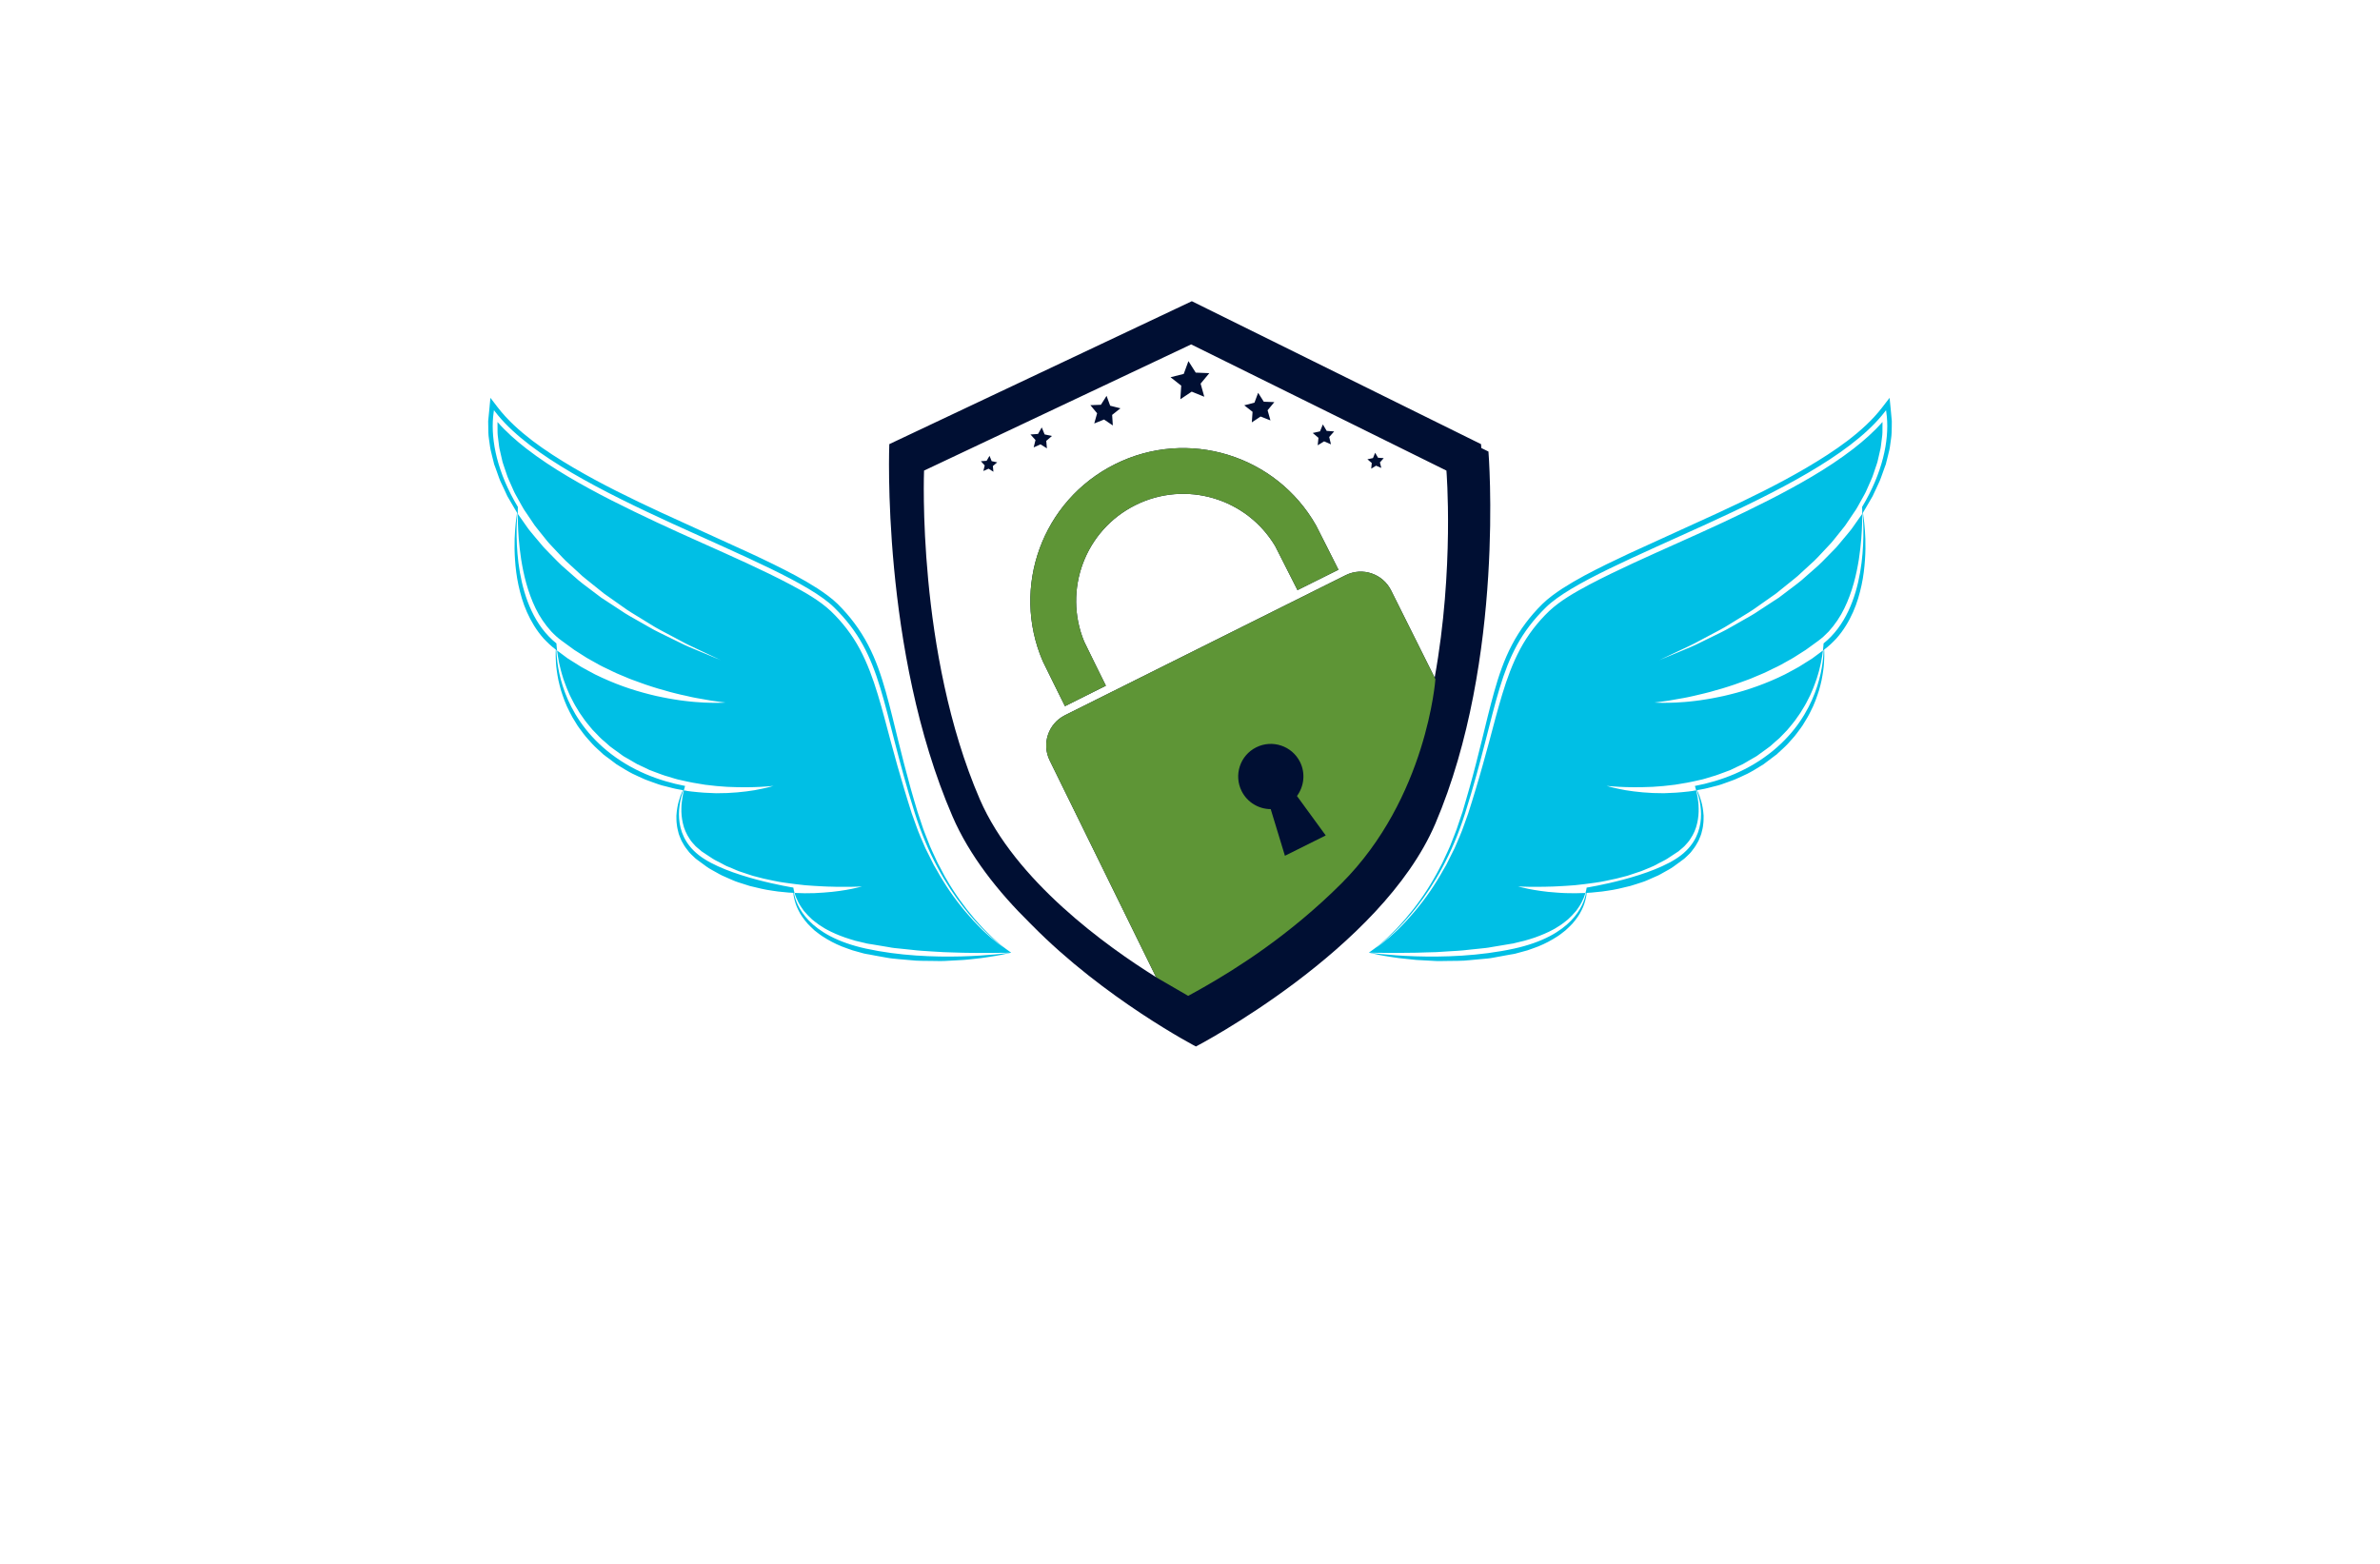<?xml version="1.0" encoding="utf-8"?>
<!-- Generator: Adobe Illustrator 27.8.1, SVG Export Plug-In . SVG Version: 6.00 Build 0)  -->
<svg version="1.1" xmlns="http://www.w3.org/2000/svg" xmlns:xlink="http://www.w3.org/1999/xlink" x="0px" y="0px"
	 viewBox="0 0 350 230" style="enable-background:new 0 0 350 230;" xml:space="preserve">
<style type="text/css">
	.st0{fill:#FFFFFF;}
	.st1{fill:url(#SVGID_1_);}
	.st2{fill:url(#SVGID_00000020378827660827473520000012626525441497434499_);}
	.st3{fill:url(#SVGID_00000046321111185812753030000013403712998033748656_);}
	.st4{fill:url(#SVGID_00000165933952330774543000000001704017195412018066_);}
	.st5{fill:url(#SVGID_00000029029835779609788260000005003244726888088964_);}
	.st6{fill:url(#SVGID_00000133521357305695625910000009971983225391783868_);}
	.st7{fill:url(#SVGID_00000076595008733779526550000004938552507977756860_);}
	.st8{fill:url(#SVGID_00000174604525979715487220000002148896724909620374_);}
	.st9{fill:url(#SVGID_00000120518514570713585090000009130203577928461458_);}
	.st10{fill:url(#SVGID_00000168118926277989421520000014857831511863569811_);}
	.st11{fill:url(#SVGID_00000080196040725070557660000016271938904774479294_);}
	.st12{fill:url(#SVGID_00000088116820932832510980000007446914468488009629_);}
	.st13{fill:url(#SVGID_00000050644470733673210760000017712084331554115256_);}
	.st14{fill:url(#SVGID_00000162320329607011073380000018425489262932613291_);}
	.st15{fill:url(#SVGID_00000134960475613703465890000012088062322101801899_);}
	.st16{fill:url(#SVGID_00000027605418592861129380000001234076915212857771_);}
	.st17{fill:url(#SVGID_00000044885025167282830880000003668543371752936849_);}
	.st18{fill:url(#SVGID_00000066512485435702862540000005638304674722471862_);}
	.st19{fill:url(#SVGID_00000115476513338219623800000004538016827034646443_);}
	.st20{fill:url(#SVGID_00000079450123630217168520000009175041437916184978_);}
	.st21{fill:url(#SVGID_00000104671403729026423440000005732440984796672649_);}
	.st22{fill:url(#SVGID_00000103981539971624063800000010957856292900011915_);}
	.st23{fill:url(#SVGID_00000170241188922503181980000011754097421442785423_);}
	.st24{fill:url(#SVGID_00000006688426066784877310000014521226941572230790_);}
	.st25{fill:#FFAF78;}
	.st26{fill:#B680FF;}
	.st27{fill:#8BE493;}
	.st28{fill:#FF8695;}
	.st29{fill:#D4F0FF;}
	.st30{fill-rule:evenodd;clip-rule:evenodd;fill:#097BC9;}
	.st31{fill-rule:evenodd;clip-rule:evenodd;fill:url(#SVGID_00000113350361984456126380000017254165034841594029_);}
	.st32{opacity:0.3;fill-rule:evenodd;clip-rule:evenodd;fill:#FFFFFF;}
	.st33{fill:#E1F9FF;}
	.st34{fill:#00599B;}
	.st35{fill:#002D49;}
	.st36{fill:#006BCC;}
	.st37{fill:#004172;}
	.st38{fill:#EFFFCF;}
	.st39{fill:#65A500;}
	.st40{fill:#DCFFDE;}
	.st41{fill:#FFDCE4;}
	.st42{fill:#D7E2FF;}
	.st43{fill:#FFFED2;}
	.st44{fill:#EDE3FF;}
	.st45{fill-rule:evenodd;clip-rule:evenodd;fill:url(#SVGID_00000148648212419848277400000007922135889612087451_);}
	.st46{fill:#FFF7D7;}
	.st47{fill-rule:evenodd;clip-rule:evenodd;fill:url(#SVGID_00000125571982160953643970000011821285119898341017_);}
	.st48{opacity:0.2;fill-rule:evenodd;clip-rule:evenodd;fill:#FFFFFF;}
	.st49{fill:#020202;}
	.st50{fill:url(#XMLID_00000121972575328915860800000011073727772113948052_);}
	.st51{fill:#000F33;}
	.st52{fill:#E3ECFF;}
	.st53{fill:#FFE3C5;}
	.st54{fill:#FFE5D4;}
	.st55{fill:#E6FFFE;}
	.st56{fill:#FFFEE6;}
	.st57{fill:url(#SVGID_00000026126026896128160280000010727927310050266537_);}
	.st58{opacity:0.2;fill:#FFFFFF;}
	.st59{fill-rule:evenodd;clip-rule:evenodd;fill:#5A8900;}
	.st60{fill-rule:evenodd;clip-rule:evenodd;fill:#65A500;}
	.st61{fill-rule:evenodd;clip-rule:evenodd;fill:#476800;}
	.st62{fill-rule:evenodd;clip-rule:evenodd;fill:#61C666;}
	.st63{fill-rule:evenodd;clip-rule:evenodd;fill:#8BE493;}
	.st64{fill:#CC7180;}
	.st65{fill:#AF6675;}
	.st66{fill:#0071BC;}
	.st67{fill:#333333;}
	.st68{fill:url(#SVGID_00000127735809846951903600000011968655623720440755_);}
	.st69{fill:url(#SVGID_00000078733935910578482020000012876173712974684574_);}
	.st70{fill:url(#SVGID_00000071548150519592436320000000142471210946869691_);}
	.st71{fill:url(#SVGID_00000044145436319536207820000002144521689644687013_);}
	.st72{fill:url(#SVGID_00000093159642154877808260000007466997025380492451_);}
	.st73{fill:#D2AB67;}
	.st74{fill:#000E3B;}
	.st75{fill:url(#SVGID_00000055692234584658100020000005360181662364047497_);}
	.st76{fill:url(#SVGID_00000105414427583444280640000012462297440686235786_);}
	.st77{fill:#E0E2E3;}
	.st78{fill:url(#SVGID_00000030473541943302901150000004190932510788753821_);}
	.st79{fill:#353A51;}
	.st80{fill:url(#SVGID_00000055673739112992172850000011428862960844161949_);}
	.st81{fill:#0E1725;}
	.st82{fill:#C1C2C1;}
	.st83{fill:url(#SVGID_00000073698554394219537430000003810897614290028981_);}
	.st84{fill:url(#SVGID_00000062879038301468349960000002014501133252484021_);}
	.st85{fill:url(#SVGID_00000181060803776206142300000015341589099041772187_);}
	.st86{fill:#0091CC;fill-opacity:0.788;}
	.st87{fill:#00B2EA;fill-opacity:0.788;}
	.st88{fill:#00C9F6;fill-opacity:0.788;}
	.st89{fill-rule:evenodd;clip-rule:evenodd;fill:url(#SVGID_00000088845356923330938940000001776014305676838821_);}
	.st90{fill-rule:evenodd;clip-rule:evenodd;fill:url(#SVGID_00000143575862235710918640000010655463696283725204_);}
	.st91{fill-rule:evenodd;clip-rule:evenodd;fill:url(#SVGID_00000094587606126063067140000000064343226229241236_);}
	.st92{fill-rule:evenodd;clip-rule:evenodd;fill:url(#SVGID_00000147928076898049579600000009883314057041781901_);}
	.st93{fill-rule:evenodd;clip-rule:evenodd;fill:url(#SVGID_00000069389991504603155300000002773865703246585492_);}
	.st94{fill-rule:evenodd;clip-rule:evenodd;fill:url(#SVGID_00000137130632376166428750000013459392993140948375_);}
	.st95{fill-rule:evenodd;clip-rule:evenodd;fill:url(#SVGID_00000036936758651271337900000003501997982762157440_);}
	.st96{fill:url(#SVGID_00000130628192324525432820000001585260762689204657_);}
	.st97{opacity:0.84;fill-rule:evenodd;clip-rule:evenodd;fill:#3F3F3F;enable-background:new    ;}
	.st98{fill-rule:evenodd;clip-rule:evenodd;fill:#D2AB67;}
	.st99{fill:url(#SVGID_00000154393810707277445070000005231063459304306585_);}
	.st100{fill:#945EEA;}
	.st101{fill:#8558DD;}
	.st102{fill:#0C0A21;}
	.st103{fill:#F8C520;}
	.st104{fill:url(#SVGID_00000087403425198495574160000003738674769085343637_);}
	.st105{fill:url(#SVGID_00000041990400405642999520000006199752711434613427_);}
	.st106{fill:url(#SVGID_00000110459221413139166350000000493493102652584625_);}
	.st107{opacity:0.23;fill:#FFFFFF;}
	.st108{fill:url(#SVGID_00000032616281590459589750000016343780728173920413_);}
	.st109{fill:#FAAF3B;}
	.st110{fill-rule:evenodd;clip-rule:evenodd;}
	.st111{fill-rule:evenodd;clip-rule:evenodd;fill:#0671AF;}
	.st112{fill:#5E9536;}
	.st113{fill:#00BFE5;}
	.st114{fill:url(#SVGID_00000085940776893295568500000005649193422496843958_);}
	.st115{fill:url(#SVGID_00000127759922212016656530000009080368378196019613_);}
	.st116{fill:url(#SVGID_00000021797729139459768250000009149933719922024070_);}
	.st117{fill:url(#SVGID_00000041987879336539746430000006850289731903946886_);}
	.st118{fill:url(#SVGID_00000124848101401167764430000010987327752641757319_);}
	.st119{fill:url(#SVGID_00000086661883698302641980000012177285228213913264_);}
	.st120{fill:url(#SVGID_00000043444675859188838930000001248601866959132810_);}
	.st121{fill:url(#SVGID_00000028324330895987968740000017071800739339134648_);}
	.st122{fill:url(#SVGID_00000083807507851300267660000010173389153414309542_);}
</style>
<g id="Layer_1">
</g>
<g id="Layer_2">
</g>
<g id="Layer_3">
</g>
<g id="Layer_4">
</g>
<g id="Layer_5">
</g>
<g id="Layer_6">
</g>
<g id="Layer_7">
</g>
<g id="Layer_8">
</g>
<g id="Layer_9">
</g>
<g id="Layer_10">
</g>
<g id="Layer_11">
</g>
<g id="Layer_12">
	<g>
		<path class="st51" d="M146.65,68l-0.82-0.18l-0.31-0.78l-0.43,0.73l-0.84,0.06l0.56,0.62l-0.2,0.82l0.77-0.34l0.71,0.45
			l-0.08-0.84L146.65,68z M154.7,64.12l-1.08-0.23l-0.42-1.03l-0.55,0.96l-1.11,0.08l0.74,0.82l-0.27,1.08l1.01-0.45l0.94,0.59
			l-0.1-1.1L154.7,64.12z M164.77,60.05l-1.51-0.38l-0.53-1.45l-0.83,1.31l-1.55,0.06l0.99,1.19l-0.42,1.5l1.44-0.58l1.29,0.87
			l-0.1-1.55L164.77,60.05z M203.49,67.38l-0.84-0.06l-0.42-0.73l-0.32,0.78l-0.82,0.18l0.64,0.54l-0.08,0.84l0.71-0.44l0.77,0.33
			l-0.2-0.81L203.49,67.38z M196.2,63.45l-1.1-0.08l-0.56-0.95l-0.42,1.02l-1.07,0.24l0.84,0.71l-0.11,1.1l0.94-0.58l1.01,0.44
			l-0.26-1.08L196.2,63.45z M187.4,59.14l-1.55-0.06l-0.83-1.31l-0.54,1.45l-1.5,0.39l1.22,0.96l-0.11,1.55l1.29-0.86l1.45,0.57
			l-0.42-1.49L187.4,59.14z M177.84,54.88l-2-0.08l-1.07-1.69l-0.69,1.88l-1.94,0.49l1.57,1.24l-0.13,2l1.67-1.12l1.85,0.75
			l-0.54-1.93L177.84,54.88z M204.57,86.83c-1.23-2.46-4.21-3.46-6.67-2.24l-41.29,20.6c-2.46,1.23-3.46,4.22-2.23,6.68l15.63,31.84
			c0.16,0.1,0.32,0.2,0.48,0.29l0.03,0.02c2.26,1.39,3.81,2.23,4.14,2.4l0.08,0.04c0.51-0.28,1.1-0.6,1.77-0.98
			c0.15-0.09,0.32-0.18,0.49-0.28c0,0,0.01,0,0.02-0.01c6.17-3.58,23.09-14.33,28.79-27.64c2.46-5.76,4.1-11.94,5.17-17.88
			L204.57,86.83z M201.65,68.93l0.71-0.44l0.77,0.33l-0.2-0.81l0.56-0.63l-0.84-0.06l-0.42-0.73l-0.32,0.78l-0.82,0.18l0.64,0.54
			L201.65,68.93z M162.63,100.85c-0.13-0.27-3.09-6.23-3.2-6.51c-3.1-7.56,0.11-16.34,7.54-20.05c7.43-3.71,16.38-0.99,20.56,6.03
			c0.15,0.26,3.13,6.21,3.28,6.47l6.02-3c-0.15-0.29-3.14-6.26-3.3-6.53c-5.86-10.31-18.83-14.35-29.56-8.99
			c-10.72,5.35-15.3,18.09-10.63,28.96c0.14,0.32,3.12,6.32,3.27,6.63L162.63,100.85z M193.78,65.49l0.94-0.58l1.01,0.44l-0.26-1.08
			l0.73-0.82l-1.1-0.08l-0.56-0.95l-0.42,1.02l-1.07,0.24l0.84,0.71L193.78,65.49z M184.09,62.12l1.29-0.86l1.45,0.57l-0.42-1.49
			l0.99-1.2l-1.55-0.06l-0.83-1.31l-0.54,1.45l-1.5,0.39l1.22,0.96L184.09,62.12z M173.58,58.72l1.67-1.12l1.85,0.75l-0.54-1.93
			l1.28-1.54l-2-0.08l-1.07-1.69l-0.69,1.88l-1.94,0.49l1.57,1.24L173.58,58.72z M160.92,62.28l1.44-0.58l1.29,0.87l-0.1-1.55
			l1.22-0.97l-1.51-0.38l-0.53-1.45l-0.83,1.31l-1.55,0.06l0.99,1.19L160.92,62.28z M152.01,65.8l1.01-0.45l0.94,0.59l-0.1-1.1
			l0.84-0.72l-1.08-0.23l-0.42-1.03l-0.55,0.96l-1.11,0.08l0.74,0.82L152.01,65.8z M145.83,67.82l-0.31-0.78l-0.43,0.73l-0.84,0.06
			l0.56,0.62l-0.2,0.82l0.77-0.34l0.71,0.45l-0.08-0.84l0.64-0.54L145.83,67.82z M217.84,65.89c-0.02-0.37-0.04-0.57-0.04-0.57
			L175.27,44.3l-44.49,21.02c0,0-1.24,30.37,9.29,54.74c2.5,5.79,6.72,11.1,11.36,15.67c0.11,0.12,0.21,0.22,0.33,0.33
			c10.49,10.24,23.02,16.76,23.02,16.76s27.25-14.17,35.19-32.76C219.48,97.83,218.12,70.18,217.84,65.89z M210.98,99.67
			l-6.41-12.84c-1.23-2.46-4.21-3.46-6.67-2.24l-41.29,20.6c-2.46,1.23-3.46,4.22-2.23,6.68l15.63,31.84
			c-7.23-4.5-20.73-14.16-25.92-26.16c-9.3-21.52-8.2-48.34-8.2-48.34l39.28-18.56l37.54,18.56
			C212.71,69.21,213.89,83.6,210.98,99.67z M202.23,66.59l-0.32,0.78l-0.82,0.18l0.64,0.54l-0.08,0.84l0.71-0.44l0.77,0.33
			l-0.2-0.81l0.56-0.63l-0.84-0.06L202.23,66.59z M163.97,68.27c-10.72,5.35-15.3,18.09-10.63,28.96c0.14,0.32,3.12,6.32,3.27,6.63
			l6.02-3.01c-0.13-0.27-3.09-6.23-3.2-6.51c-3.1-7.56,0.11-16.34,7.54-20.05c7.43-3.71,16.38-0.99,20.56,6.03
			c0.15,0.26,3.13,6.21,3.28,6.47l6.02-3c-0.15-0.29-3.14-6.26-3.3-6.53C187.67,66.95,174.7,62.91,163.97,68.27z M193.78,65.49
			l0.94-0.58l1.01,0.44l-0.26-1.08l0.73-0.82l-1.1-0.08l-0.56-0.95l-0.42,1.02l-1.07,0.24l0.84,0.71L193.78,65.49z M184.09,62.12
			l1.29-0.86l1.45,0.57l-0.42-1.49l0.99-1.2l-1.55-0.06l-0.83-1.31l-0.54,1.45l-1.5,0.39l1.22,0.96L184.09,62.12z M173.58,58.72
			l1.67-1.12l1.85,0.75l-0.54-1.93l1.28-1.54l-2-0.08l-1.07-1.69l-0.69,1.88l-1.94,0.49l1.57,1.24L173.58,58.72z M160.92,62.28
			l1.44-0.58l1.29,0.87l-0.1-1.55l1.22-0.97l-1.51-0.38l-0.53-1.45l-0.83,1.31l-1.55,0.06l0.99,1.19L160.92,62.28z M152.01,65.8
			l1.01-0.45l0.94,0.59l-0.1-1.1l0.84-0.72l-1.08-0.23l-0.42-1.03l-0.55,0.96l-1.11,0.08l0.74,0.82L152.01,65.8z M145.83,67.82
			l-0.31-0.78l-0.43,0.73l-0.84,0.06l0.56,0.62l-0.2,0.82l0.77-0.34l0.71,0.45l-0.08-0.84l0.64-0.54L145.83,67.82z M218.89,66.41
			l-1.05-0.52l-41.48-20.5l-44.48,21.02c0,0-1.25,30.38,9.29,54.75c2.3,5.33,6.05,10.25,10.26,14.57c0.11,0.12,0.21,0.22,0.33,0.33
			c10.69,10.86,24.11,17.85,24.11,17.85s27.25-14.17,35.2-32.75C221.4,96.99,218.89,66.41,218.89,66.41z M144.09,117.55
			c-9.3-21.52-8.2-48.34-8.2-48.34l39.28-18.56l37.54,18.56c0,0,1.18,14.39-1.73,30.46l-6.41-12.84c-1.23-2.46-4.21-3.46-6.67-2.24
			l-41.29,20.6c-2.46,1.23-3.46,4.22-2.23,6.68l15.63,31.84C162.78,139.21,149.28,129.55,144.09,117.55z M201.65,68.93l0.71-0.44
			l0.77,0.33l-0.2-0.81l0.56-0.63l-0.84-0.06l-0.42-0.73l-0.32,0.78l-0.82,0.18l0.64,0.54L201.65,68.93z M162.63,100.85
			c-0.13-0.27-3.09-6.23-3.2-6.51c-3.1-7.56,0.11-16.34,7.54-20.05c7.43-3.71,16.38-0.99,20.56,6.03c0.15,0.26,3.13,6.21,3.28,6.47
			l6.02-3c-0.15-0.29-3.14-6.26-3.3-6.53c-5.86-10.31-18.83-14.35-29.56-8.99c-10.72,5.35-15.3,18.09-10.63,28.96
			c0.14,0.32,3.12,6.32,3.27,6.63L162.63,100.85z M193.78,65.49l0.94-0.58l1.01,0.44l-0.26-1.08l0.73-0.82l-1.1-0.08l-0.56-0.95
			l-0.42,1.02l-1.07,0.24l0.84,0.71L193.78,65.49z M184.09,62.12l1.29-0.86l1.45,0.57l-0.42-1.49l0.99-1.2l-1.55-0.06l-0.83-1.31
			l-0.54,1.45l-1.5,0.39l1.22,0.96L184.09,62.12z M173.58,58.72l1.67-1.12l1.85,0.75l-0.54-1.93l1.28-1.54l-2-0.08l-1.07-1.69
			l-0.69,1.88l-1.94,0.49l1.57,1.24L173.58,58.72z M160.92,62.28l1.44-0.58l1.29,0.87l-0.1-1.55l1.22-0.97l-1.51-0.38l-0.53-1.45
			l-0.83,1.31l-1.55,0.06l0.99,1.19L160.92,62.28z M152.01,65.8l1.01-0.45l0.94,0.59l-0.1-1.1l0.84-0.72l-1.08-0.23l-0.42-1.03
			l-0.55,0.96l-1.11,0.08l0.74,0.82L152.01,65.8z M145.83,67.82l-0.31-0.78l-0.43,0.73l-0.84,0.06l0.56,0.62l-0.2,0.82l0.77-0.34
			l0.71,0.45l-0.08-0.84l0.64-0.54L145.83,67.82z"/>
		<path class="st112" d="M210.98,99.67l-6.41-12.84c-1.23-2.46-4.21-3.46-6.67-2.24l-41.29,20.6c-2.46,1.23-3.46,4.22-2.23,6.68
			l15.63,31.84l0.01,0.02l0.47,0.27l0.03,0.02l4.14,2.4l0.08,0.04c0.51-0.28,1.1-0.6,1.77-0.98c0.16-0.09,0.32-0.18,0.49-0.28
			c0,0,0.01,0,0.02-0.01c4.72-2.69,12.58-7.6,20.27-15.28c12.56-12.57,13.8-30.02,13.8-30.02L210.98,99.67z M184.74,109.91
			c2.37-1.18,5.25-0.22,6.44,2.15c0.83,1.67,0.59,3.6-0.45,5.01l4.23,5.8l-6,2.99l-2.09-6.86c-1.76-0.01-3.44-0.98-4.28-2.66
			C181.41,113.97,182.37,111.09,184.74,109.91z M196.83,83.79l-6.02,3c-0.15-0.26-3.13-6.21-3.28-6.47
			c-4.18-7.02-13.13-9.74-20.56-6.03c-7.43,3.71-10.64,12.49-7.54,20.05c0.11,0.28,3.07,6.24,3.2,6.51l-6.02,3.01
			c-0.15-0.31-3.13-6.31-3.27-6.63c-4.67-10.87-0.09-23.61,10.63-28.96c10.73-5.36,23.7-1.32,29.56,8.99
			C193.69,77.53,196.68,83.5,196.83,83.79z"/>
		<path class="st113" d="M233.26,130.94c-0.02,0.11-0.05,0.24-0.1,0.39c0.02,0,0.05-0.01,0.08,0c0.08-0.41,0.09-0.69,0.09-0.77
			C233.32,130.61,233.31,130.74,233.26,130.94z M249.31,115.72c-0.01-0.03-0.02-0.05-0.04-0.06c0.02,0.06,0.08,0.26,0.16,0.57
			c0.02,0,0.05,0,0.07-0.01C249.42,115.99,249.34,115.82,249.31,115.72z M268.17,94.63c0,0-0.01,0.37-0.09,1.04
			c0.03-0.02,0.07-0.05,0.1-0.07C268.2,94.98,268.17,94.63,268.17,94.63z M273.86,74.86c-0.01-0.04-0.01-0.06-0.01-0.06
			s0.01,0.27,0.01,0.77l0.04-0.06c0.01-0.01,0.01-0.02,0.02-0.03C273.89,75.17,273.87,74.96,273.86,74.86z M272.6,65.97
			c-1.95,1.51-4.01,2.86-6.12,4.11c-4.21,2.49-8.6,4.64-13,6.71c-4.41,2.06-8.87,3.99-13.27,6.02c-2.19,1.02-4.38,2.06-6.5,3.18
			c-2.12,1.14-4.21,2.31-5.89,3.88c-1.71,1.64-3.16,3.52-4.27,5.6c-1.11,2.08-1.93,4.33-2.63,6.64c-0.7,2.3-1.3,4.65-1.93,7
			c-0.64,2.34-1.28,4.69-1.99,7.02c-0.34,1.18-0.72,2.32-1.08,3.48l-0.62,1.74c-0.21,0.57-0.41,1.15-0.66,1.71l-0.73,1.69
			c-0.26,0.55-0.54,1.09-0.82,1.64l-0.41,0.82l-0.46,0.79c-0.31,0.53-0.59,1.07-0.93,1.58c-1.28,2.08-2.78,4.02-4.43,5.82
			c-0.41,0.45-0.85,0.88-1.27,1.31c-0.46,0.41-0.89,0.84-1.36,1.23c-0.32,0.28-0.65,0.55-0.98,0.8c-0.04,0.04-0.08,0.07-0.12,0.09
			c-0.15,0.11-0.29,0.22-0.43,0.32c-0.36,0.28-0.73,0.53-1.12,0.77c-0.05,0.04-0.11,0.08-0.17,0.11c-0.04,0.03-0.07,0.05-0.11,0.07
			c0,0,0.14,0.01,0.41,0.02c0.27,0,0.66,0.01,1.16,0.01c0.5,0.02,1.11,0,1.8,0.02c0.69,0.01,1.47-0.02,2.32-0.02
			c0.85,0.01,1.77-0.03,2.74-0.06c0.48-0.01,0.98-0.03,1.49-0.04c0.51-0.03,1.03-0.06,1.56-0.1c1.05-0.06,2.14-0.11,3.23-0.25
			c0.54-0.05,1.09-0.11,1.64-0.17c0.55-0.06,1.1-0.1,1.67-0.22c0.56-0.09,1.12-0.19,1.68-0.28l0.84-0.14l0.41-0.07l0.21-0.03
			l0.05-0.01h0.02c0.01,0,0.01,0,0.01,0l0.09-0.03c0.53-0.13,1.05-0.26,1.57-0.38c0.52-0.13,1.01-0.31,1.5-0.46
			c0.97-0.35,1.89-0.73,2.71-1.18c0.42-0.21,0.78-0.49,1.16-0.71c0.35-0.26,0.7-0.52,1.01-0.78c0.28-0.29,0.59-0.54,0.82-0.83
			c0.13-0.14,0.25-0.28,0.37-0.41c0.1-0.14,0.2-0.29,0.3-0.42c0.39-0.55,0.65-1.08,0.84-1.53c0.1-0.26,0.19-0.5,0.25-0.7
			c-0.52,0.02-1.02,0.03-1.51,0.04c-0.49-0.01-0.97-0.01-1.43-0.02c-0.47-0.01-0.91-0.05-1.34-0.08c-0.86-0.05-1.64-0.14-2.33-0.24
			c-0.69-0.09-1.29-0.21-1.78-0.3c-0.98-0.2-1.53-0.36-1.53-0.36s0.15,0.01,0.41,0.02c0.27,0,0.66,0.01,1.15,0.03
			c0.5,0.01,1.1,0.01,1.79,0c0.34,0.01,0.71-0.01,1.09-0.02c0.39-0.01,0.79-0.01,1.21-0.04c0.84-0.03,1.75-0.1,2.71-0.17
			c0.95-0.11,1.96-0.21,2.99-0.37c1.03-0.13,2.08-0.39,3.14-0.61c0.52-0.13,1.05-0.27,1.59-0.41c0.52-0.16,1.04-0.35,1.56-0.52
			c0.53-0.15,1.02-0.39,1.53-0.59l0.75-0.32c0.25-0.11,0.47-0.24,0.7-0.37c0.24-0.12,0.47-0.24,0.7-0.36
			c0.23-0.13,0.46-0.22,0.69-0.39c0.46-0.3,0.91-0.6,1.35-0.89l0.17-0.11l0.06-0.04v-0.01l0.02-0.01v0.01
			c0.01-0.01,0.01-0.01,0.01-0.01l0.03-0.03l0.27-0.23c0.18-0.17,0.38-0.3,0.54-0.47c0.31-0.35,0.64-0.67,0.87-1.06
			c0.5-0.73,0.84-1.53,1.01-2.32c0.18-0.77,0.24-1.53,0.22-2.2c-0.01-0.67-0.09-1.26-0.17-1.74c-0.07-0.37-0.14-0.68-0.2-0.91
			c-0.39,0.08-0.77,0.15-1.15,0.18c-0.63,0.06-1.24,0.14-1.84,0.17c-0.6,0.03-1.18,0.06-1.74,0.08c-0.56-0.01-1.11-0.02-1.63-0.03
			c-1.04-0.05-1.99-0.13-2.82-0.24c-0.84-0.1-1.56-0.23-2.15-0.36c-0.6-0.11-1.05-0.24-1.37-0.32c-0.31-0.08-0.47-0.13-0.47-0.13
			s0.68,0.08,1.88,0.14c0.59,0.04,1.32,0.05,2.15,0.06c0.83,0.01,1.76-0.02,2.78-0.06c0.5-0.04,1.03-0.08,1.57-0.12
			c0.55-0.06,1.11-0.13,1.68-0.19c1.15-0.17,2.35-0.39,3.57-0.68c0.61-0.11,1.22-0.33,1.83-0.51c0.63-0.16,1.23-0.41,1.84-0.63
			c0.31-0.12,0.62-0.23,0.93-0.35l0.89-0.43l0.9-0.42c0.29-0.15,0.56-0.33,0.84-0.49l0.85-0.49c0.14-0.08,0.28-0.15,0.42-0.25
			l0.41-0.3l0.83-0.6l0.41-0.3l0.2-0.15l0.02-0.01l0.03-0.02l0.02-0.02l0.09-0.08c0.24-0.22,0.49-0.43,0.73-0.65
			c0.23-0.21,0.5-0.4,0.71-0.64c0.22-0.23,0.44-0.46,0.66-0.68c0.22-0.23,0.44-0.45,0.63-0.7c0.39-0.48,0.79-0.94,1.12-1.44
			c0.17-0.25,0.35-0.49,0.51-0.73c0.16-0.24,0.3-0.5,0.45-0.74c0.31-0.48,0.55-0.98,0.8-1.47c0.26-0.47,0.43-0.96,0.64-1.42
			c0.19-0.47,0.34-0.93,0.5-1.36c0.13-0.44,0.27-0.85,0.37-1.25c0.2-0.8,0.36-1.51,0.44-2.1c0.05-0.31,0.09-0.59,0.12-0.83
			c-0.53,0.39-1.05,0.79-1.59,1.18c-0.66,0.42-1.32,0.83-1.98,1.24c-0.67,0.38-1.35,0.73-2.01,1.09c-1.36,0.68-2.73,1.25-4.08,1.74
			c-1.35,0.49-2.68,0.89-3.95,1.2c-0.63,0.17-1.26,0.3-1.86,0.42c-0.6,0.13-1.19,0.23-1.75,0.32c-0.57,0.09-1.11,0.18-1.62,0.23
			c-0.52,0.06-1.01,0.12-1.47,0.15c-0.92,0.08-1.73,0.11-2.39,0.12c-1.33,0.03-2.08-0.04-2.08-0.04s0.75-0.07,2.05-0.27
			c0.65-0.1,1.44-0.24,2.34-0.41c0.45-0.08,0.92-0.19,1.42-0.3s1.02-0.23,1.56-0.37c0.55-0.13,1.11-0.28,1.69-0.46
			c0.58-0.16,1.18-0.32,1.79-0.53c0.6-0.2,1.23-0.39,1.86-0.64c0.62-0.24,1.28-0.44,1.91-0.73c0.63-0.28,1.3-0.52,1.94-0.84
			c0.32-0.16,0.64-0.31,0.96-0.47c0.33-0.16,0.66-0.3,0.98-0.48c0.63-0.36,1.28-0.7,1.91-1.07c0.61-0.39,1.23-0.78,1.84-1.17
			c0.61-0.43,1.22-0.89,1.82-1.32c0.57-0.41,1.08-0.89,1.56-1.39c0.93-1.03,1.71-2.19,2.3-3.41c1.19-2.45,1.78-5,2.13-7.2
			c0.34-2.2,0.44-4.08,0.48-5.39c0.02-0.53,0.02-0.96,0.02-1.3l-0.45,0.63l-0.96,1.37l-0.25,0.34l-0.26,0.32l-0.54,0.65l-1.07,1.28
			c-0.35,0.44-0.77,0.81-1.15,1.22c-0.79,0.79-1.54,1.62-2.4,2.33l-1.25,1.1c-0.41,0.37-0.83,0.74-1.28,1.07l-2.65,2.01l-2.79,1.82
			c-0.91,0.64-1.89,1.16-2.85,1.71l-1.44,0.82c-0.48,0.27-0.96,0.54-1.46,0.78l-2.98,1.46c-0.98,0.51-2.01,0.91-3.03,1.34L244,97.09
			l2.99-1.41c0.99-0.47,2-0.92,2.96-1.46l2.92-1.55c0.49-0.25,0.96-0.54,1.43-0.83l1.4-0.86c0.94-0.58,1.89-1.13,2.77-1.78l2.7-1.9
			l2.56-2.06c0.44-0.33,0.84-0.7,1.24-1.08l1.21-1.11c0.83-0.71,1.55-1.54,2.3-2.33c0.36-0.4,0.76-0.78,1.1-1.21l1.02-1.27
			l0.51-0.64l0.25-0.32l0.23-0.34l0.91-1.35l0.46-0.68c0.15-0.22,0.26-0.47,0.4-0.7l0.79-1.42l0.19-0.36l0.17-0.37l0.33-0.74
			c0.2-0.5,0.46-0.98,0.62-1.49l0.52-1.53l0.12-0.38l0.09-0.39l0.18-0.78l0.18-0.79c0.06-0.26,0.07-0.52,0.11-0.79
			c0.05-0.53,0.16-1.05,0.17-1.58c0-0.51,0.02-1.02,0.01-1.53C275.56,63.52,274.11,64.79,272.6,65.97z M278.05,60.21l-0.17-1.7
			l-1.08,1.4c-1.42,1.86-3.2,3.45-5.09,4.9c-1.9,1.44-3.93,2.73-6,3.95c-4.15,2.44-8.51,4.56-12.9,6.6l-13.25,6.05
			c-2.2,1.03-4.4,2.09-6.57,3.25c-1.08,0.58-2.14,1.2-3.19,1.87c-1.02,0.67-2.11,1.44-2.99,2.31c-1.78,1.75-3.31,3.78-4.46,5.99
			c-1.17,2.21-1.96,4.58-2.62,6.93c-0.66,2.36-1.22,4.72-1.8,7.08c-0.58,2.35-1.17,4.7-1.83,7.03c-0.32,1.16-0.68,2.33-1.01,3.49
			l-0.58,1.71c-0.19,0.57-0.37,1.15-0.61,1.7l-0.66,1.68c-0.23,0.55-0.5,1.09-0.75,1.64l-0.38,0.82l-0.42,0.8
			c-0.29,0.53-0.55,1.08-0.87,1.59c-1.2,2.09-2.61,4.06-4.19,5.9c-0.39,0.46-0.81,0.89-1.22,1.34c-0.43,0.42-0.83,0.87-1.29,1.28
			c-0.85,0.8-1.74,1.55-2.71,2.21c-0.04,0.03-0.07,0.05-0.11,0.07c0,0,0.14,0.01,0.41,0.02c0.27,0,0.66,0.01,1.16,0.01
			c0.5,0.02,1.11,0,1.8,0.02c0.69,0.01,1.47-0.02,2.32-0.02c0.85,0.01,1.77-0.03,2.74-0.06c0.48-0.01,0.98-0.03,1.49-0.04
			c0.51-0.03,1.03-0.06,1.56-0.1c1.05-0.06,2.14-0.11,3.23-0.25c0.54-0.05,1.09-0.11,1.64-0.17c0.55-0.06,1.1-0.1,1.67-0.22
			c0.56-0.09,1.12-0.19,1.68-0.28l0.84-0.14l0.41-0.07l0.21-0.03l0.05-0.01h0.02c0.01,0,0.01,0,0.01,0l0.09-0.03
			c0.53-0.13,1.05-0.26,1.57-0.38c0.52-0.13,1.01-0.31,1.5-0.46c0.97-0.35,1.89-0.73,2.71-1.18c0.42-0.21,0.78-0.49,1.16-0.71
			c0.35-0.26,0.7-0.52,1.01-0.78c0.28-0.29,0.59-0.54,0.82-0.83c0.13-0.14,0.25-0.28,0.37-0.41c0.1-0.14,0.2-0.29,0.3-0.42
			c0.39-0.55,0.65-1.08,0.84-1.53c0.1-0.26,0.19-0.5,0.25-0.7c-0.52,0.02-1.02,0.03-1.51,0.04c-0.49-0.01-0.97-0.01-1.43-0.02
			c-0.47-0.01-0.91-0.05-1.34-0.08c-0.86-0.05-1.64-0.14-2.33-0.24c-0.69-0.09-1.29-0.21-1.78-0.3c-0.98-0.2-1.53-0.36-1.53-0.36
			s0.15,0.01,0.41,0.02c0.27,0,0.66,0.01,1.15,0.03c0.5,0.01,1.1,0.01,1.79,0c0.34,0.01,0.71-0.01,1.09-0.02
			c0.39-0.01,0.79-0.01,1.21-0.04c0.84-0.03,1.75-0.1,2.71-0.17c0.95-0.11,1.96-0.21,2.99-0.37c1.03-0.13,2.08-0.39,3.14-0.61
			c0.52-0.13,1.05-0.27,1.59-0.41c0.52-0.16,1.04-0.35,1.56-0.52c0.53-0.15,1.02-0.39,1.53-0.59l0.75-0.32
			c0.25-0.11,0.47-0.24,0.7-0.37c0.24-0.12,0.47-0.24,0.7-0.36c0.23-0.13,0.46-0.22,0.69-0.39c0.46-0.3,0.91-0.6,1.35-0.89
			l0.17-0.11l0.06-0.04v-0.01l0.02-0.01v0.01c0.01-0.01,0.01-0.01,0.01-0.01l0.03-0.03l0.27-0.23c0.18-0.17,0.38-0.3,0.54-0.47
			c0.31-0.35,0.64-0.67,0.87-1.06c0.5-0.73,0.84-1.53,1.01-2.32c0.18-0.77,0.24-1.53,0.22-2.2c-0.01-0.67-0.09-1.26-0.17-1.74
			c-0.07-0.37-0.14-0.68-0.2-0.91c-0.39,0.08-0.77,0.15-1.15,0.18c-0.63,0.06-1.24,0.14-1.84,0.17c-0.6,0.03-1.18,0.06-1.74,0.08
			c-0.56-0.01-1.11-0.02-1.63-0.03c-1.04-0.05-1.99-0.13-2.82-0.24c-0.84-0.1-1.56-0.23-2.15-0.36c-0.6-0.11-1.05-0.24-1.37-0.32
			c-0.31-0.08-0.47-0.13-0.47-0.13s0.68,0.08,1.88,0.14c0.59,0.04,1.32,0.05,2.15,0.06c0.83,0.01,1.76-0.02,2.78-0.06
			c0.5-0.04,1.03-0.08,1.57-0.12c0.55-0.06,1.11-0.13,1.68-0.19c1.15-0.17,2.35-0.39,3.57-0.68c0.61-0.11,1.22-0.33,1.83-0.51
			c0.63-0.16,1.23-0.41,1.84-0.63c0.31-0.12,0.62-0.23,0.93-0.35l0.89-0.43l0.9-0.42c0.29-0.15,0.56-0.33,0.84-0.49l0.85-0.49
			c0.14-0.08,0.28-0.15,0.42-0.25l0.41-0.3l0.83-0.6l0.41-0.3l0.2-0.15l0.02-0.01l0.03-0.02l0.02-0.02l0.09-0.08
			c0.24-0.22,0.49-0.43,0.73-0.65c0.23-0.21,0.5-0.4,0.71-0.64c0.22-0.23,0.44-0.46,0.66-0.68c0.22-0.23,0.44-0.45,0.63-0.7
			c0.39-0.48,0.79-0.94,1.12-1.44c0.17-0.25,0.35-0.49,0.51-0.73c0.16-0.24,0.3-0.5,0.45-0.74c0.31-0.48,0.55-0.98,0.8-1.47
			c0.26-0.47,0.43-0.96,0.64-1.42c0.19-0.47,0.34-0.93,0.5-1.36c0.13-0.44,0.27-0.85,0.37-1.25c0.2-0.8,0.36-1.51,0.44-2.1
			c0.05-0.31,0.09-0.59,0.12-0.83c-0.53,0.39-1.05,0.79-1.59,1.18c-0.66,0.42-1.32,0.83-1.98,1.24c-0.67,0.38-1.35,0.73-2.01,1.09
			c-1.36,0.68-2.73,1.25-4.08,1.74c-1.35,0.49-2.68,0.89-3.95,1.2c-0.63,0.17-1.26,0.3-1.86,0.42c-0.6,0.13-1.19,0.23-1.75,0.32
			c-0.57,0.09-1.11,0.18-1.62,0.23c-0.52,0.06-1.01,0.12-1.47,0.15c-0.92,0.08-1.73,0.11-2.39,0.12c-1.33,0.03-2.08-0.04-2.08-0.04
			s0.75-0.07,2.05-0.27c0.65-0.1,1.44-0.24,2.34-0.41c0.45-0.08,0.92-0.19,1.42-0.3s1.02-0.23,1.56-0.37
			c0.55-0.13,1.11-0.28,1.69-0.46c0.58-0.16,1.18-0.32,1.79-0.53c0.6-0.2,1.23-0.39,1.86-0.64c0.62-0.24,1.28-0.44,1.91-0.73
			c0.63-0.28,1.3-0.52,1.94-0.84c0.32-0.16,0.64-0.31,0.96-0.47c0.33-0.16,0.66-0.3,0.98-0.48c0.63-0.36,1.28-0.7,1.91-1.07
			c0.61-0.39,1.23-0.78,1.84-1.17c0.61-0.43,1.22-0.89,1.82-1.32c0.57-0.41,1.08-0.89,1.56-1.39c0.93-1.03,1.71-2.19,2.3-3.41
			c1.19-2.45,1.78-5,2.13-7.2c0.34-2.2,0.44-4.08,0.48-5.39c0.02-0.53,0.02-0.96,0.02-1.3l-0.45,0.63l-0.96,1.37l-0.25,0.34
			l-0.26,0.32l-0.54,0.65l-1.07,1.28c-0.35,0.44-0.77,0.81-1.15,1.22c-0.79,0.79-1.54,1.62-2.4,2.33l-1.25,1.1
			c-0.41,0.37-0.83,0.74-1.28,1.07l-2.65,2.01l-2.79,1.82c-0.91,0.64-1.89,1.16-2.85,1.71l-1.44,0.82
			c-0.48,0.27-0.96,0.54-1.46,0.78l-2.98,1.46c-0.98,0.51-2.01,0.91-3.03,1.34L244,97.09l2.99-1.41c0.99-0.47,2-0.92,2.96-1.46
			l2.92-1.55c0.49-0.25,0.96-0.54,1.43-0.83l1.4-0.86c0.94-0.58,1.89-1.13,2.77-1.78l2.7-1.9l2.56-2.06
			c0.44-0.33,0.84-0.7,1.24-1.08l1.21-1.11c0.83-0.71,1.55-1.54,2.3-2.33c0.36-0.4,0.76-0.78,1.1-1.21l1.02-1.27l0.51-0.64
			l0.25-0.32l0.23-0.34l0.91-1.35l0.46-0.68c0.15-0.22,0.26-0.47,0.4-0.7l0.79-1.42l0.19-0.36l0.17-0.37l0.33-0.74
			c0.2-0.5,0.46-0.98,0.62-1.49l0.52-1.53l0.12-0.38l0.09-0.39l0.18-0.78l0.18-0.79c0.06-0.26,0.07-0.52,0.11-0.79
			c0.05-0.53,0.16-1.05,0.17-1.58c0-0.51,0.02-1.02,0.01-1.53c-1.28,1.46-2.73,2.73-4.24,3.91c-1.95,1.51-4.01,2.86-6.12,4.11
			c-4.21,2.49-8.6,4.64-13,6.71c-4.41,2.06-8.87,3.99-13.27,6.02c-2.19,1.02-4.38,2.06-6.5,3.18c-2.12,1.14-4.21,2.31-5.89,3.88
			c-1.71,1.64-3.16,3.52-4.27,5.6c-1.11,2.08-1.93,4.33-2.63,6.64c-0.7,2.3-1.3,4.65-1.93,7c-0.64,2.34-1.28,4.69-1.99,7.02
			c-0.34,1.18-0.72,2.32-1.08,3.48l-0.62,1.74c-0.21,0.57-0.41,1.15-0.66,1.71l-0.73,1.69c-0.26,0.55-0.54,1.09-0.82,1.64
			l-0.41,0.82l-0.46,0.79c-0.31,0.53-0.59,1.07-0.93,1.58c-1.28,2.08-2.78,4.02-4.43,5.82c-0.41,0.45-0.85,0.88-1.27,1.31
			c-0.46,0.41-0.89,0.84-1.36,1.23c-0.32,0.27-0.65,0.54-0.98,0.8c-0.04,0.04-0.08,0.07-0.12,0.09c-0.15,0.11-0.29,0.22-0.43,0.32
			s-0.29,0.2-0.44,0.29c2.51-1.84,9.39-7.77,13.2-19.83c5.02-15.88,4.55-23.1,11.89-30.29c7.18-7.04,39.5-16.27,49.4-28.22
			c0.16-0.18,0.3-0.36,0.43-0.54c0.07-0.08,0.12-0.15,0.18-0.23c0.02,0.09,0.03,0.18,0.04,0.28c0.03,0.22,0.06,0.45,0.08,0.68
			c0.33,3.56-0.62,8.23-3.64,13.27l0.01,0.24c0,0,0.01,0.27,0.01,0.77l0.04-0.06c0.01-0.01,0.01-0.02,0.02-0.03
			c0.01-0.02,0.03-0.04,0.04-0.07c0.13-0.2,0.24-0.41,0.37-0.62l0.85-1.46l0.21-0.36l0.18-0.39l0.36-0.76
			c0.22-0.52,0.5-1.01,0.68-1.55l0.57-1.59l0.15-0.4l0.1-0.41l0.21-0.83l0.2-0.83c0.08-0.27,0.09-0.56,0.14-0.84l0.12-0.85
			c0.03-0.28,0.08-0.56,0.08-0.85c0.01-0.58,0.04-1.15,0.03-1.73L278.05,60.21z M274.15,76.86c-0.07-0.62-0.14-1.11-0.19-1.45
			c-0.05-0.28-0.08-0.47-0.1-0.55c-0.01-0.04-0.01-0.06-0.01-0.06s0.01,0.27,0.01,0.77l0.04-0.06c0.01-0.01,0.01-0.02,0.02-0.03
			c0.23,2.85,0.69,13.99-5.75,19.15c0,0-0.01,0.37-0.09,1.04c0.03-0.02,0.07-0.05,0.1-0.07c0.03-0.02,0.05-0.04,0.08-0.06
			c0.01-0.01,0.03-0.02,0.04-0.03c0.65-0.48,1.22-1.04,1.76-1.61c1.05-1.18,1.84-2.52,2.44-3.86c0.6-1.34,0.98-2.7,1.26-3.99
			c0.28-1.3,0.42-2.54,0.5-3.69C274.42,80.08,274.29,78.17,274.15,76.86z M268.26,95.54c-0.01-0.16-0.02-0.29-0.03-0.41
			c-0.03-0.33-0.06-0.5-0.06-0.5s-0.01,0.37-0.09,1.04c0.03-0.02,0.07-0.05,0.1-0.07c-0.07,2.51-0.9,9.41-7.42,14.79
			c-3.59,2.96-7.7,4.47-11.51,5.2l0.01,0.04c0,0,0.01,0.01,0.01,0.03c0.02,0.06,0.08,0.26,0.16,0.57c0.02,0,0.05,0,0.07-0.01
			c0.02,0,0.05-0.01,0.07-0.01c0.2-0.04,0.41-0.08,0.61-0.11c0.66-0.1,1.3-0.3,1.96-0.46c0.66-0.14,1.31-0.38,1.96-0.62
			c0.32-0.12,0.65-0.23,0.98-0.36l0.96-0.43l0.96-0.45c0.32-0.15,0.62-0.35,0.94-0.52l0.92-0.56c0.15-0.09,0.32-0.18,0.46-0.28
			l0.41-0.31l0.81-0.61l0.41-0.31l0.2-0.15l0.05-0.03l0.05-0.04l0.01-0.01l0.03-0.02l0.09-0.09c0.51-0.48,1.04-0.93,1.51-1.43
			c0.22-0.25,0.45-0.51,0.68-0.76s0.44-0.5,0.64-0.77c0.39-0.54,0.81-1.04,1.12-1.6c0.17-0.27,0.33-0.54,0.49-0.81
			c0.16-0.27,0.29-0.55,0.43-0.82c0.57-1.07,0.94-2.15,1.26-3.15c0.15-0.51,0.27-1,0.37-1.46c0.08-0.47,0.18-0.92,0.23-1.34
			c0.12-0.84,0.16-1.58,0.17-2.18C268.29,96.14,268.27,95.81,268.26,95.54z M246.85,125.19v0.01c0.01-0.01,0.01-0.01,0.01-0.01
			H246.85z M250.4,118.82c-0.11-0.7-0.31-1.29-0.47-1.76c-0.13-0.35-0.26-0.63-0.36-0.85c-0.04-0.08-0.08-0.16-0.11-0.22
			c-0.06-0.12-0.12-0.21-0.15-0.27c-0.01-0.03-0.02-0.05-0.04-0.06c0.02,0.06,0.08,0.26,0.16,0.57c0.02,0,0.05,0,0.07-0.01
			c0.6,1.63,1.83,6.32-2.25,9.53c-4.12,3.24-13.92,4.79-13.92,4.79s0,0.01,0,0.02c-0.01,0.05-0.02,0.18-0.07,0.38
			c-0.02,0.11-0.05,0.24-0.1,0.39c0.02,0,0.05-0.01,0.08,0c0.03-0.01,0.06-0.01,0.09-0.01c0.47-0.02,0.95-0.06,1.43-0.12
			c0.54-0.05,1.09-0.1,1.64-0.2c0.55-0.09,1.11-0.16,1.66-0.3c0.56-0.13,1.12-0.27,1.68-0.4c0.56-0.16,1.11-0.35,1.67-0.53
			c0.56-0.16,1.08-0.43,1.62-0.66l0.8-0.35c0.26-0.12,0.52-0.28,0.77-0.42c0.51-0.29,1.05-0.56,1.49-0.88
			c0.44-0.33,0.88-0.65,1.31-0.96l0.16-0.12l0.08-0.06l0.04-0.03l0.01-0.01l0.02-0.02l0.04-0.03l0.31-0.29
			c0.2-0.2,0.41-0.38,0.59-0.59c0.34-0.44,0.68-0.86,0.92-1.33c0.14-0.23,0.27-0.45,0.35-0.7c0.1-0.24,0.2-0.46,0.27-0.7
			c0.12-0.48,0.25-0.93,0.28-1.38c0.07-0.45,0.05-0.88,0.06-1.28C250.49,119.55,250.47,119.17,250.4,118.82z M233.33,130.56
			c-0.01,0.05-0.02,0.18-0.07,0.38c-0.02,0.11-0.05,0.24-0.1,0.39c0.02,0,0.05-0.01,0.08,0c-0.33,1.83-2.03,6.3-10.57,8.18
			c-10.25,2.24-21.37,0.59-21.37,0.59s0.56,0.15,1.54,0.35c0.49,0.1,1.09,0.19,1.78,0.3c0.69,0.12,1.47,0.21,2.33,0.29
			c0.42,0.05,0.87,0.1,1.33,0.14c0.46,0.03,0.94,0.05,1.44,0.08c0.49,0.02,1,0.05,1.51,0.08c0.52,0.02,1.05-0.01,1.59-0.01
			c1.08-0.03,2.19,0.02,3.33-0.12c0.57-0.05,1.15-0.1,1.73-0.16c0.57-0.05,1.16-0.09,1.71-0.2c0.56-0.1,1.12-0.2,1.68-0.31
			l0.83-0.15l0.42-0.07l0.21-0.04l0.1-0.02l0.03-0.01l0.11-0.03c0.55-0.14,1.1-0.3,1.65-0.45c0.54-0.17,1.06-0.39,1.58-0.57
			c1.02-0.41,1.97-0.92,2.83-1.48c0.43-0.27,0.81-0.6,1.19-0.89c0.35-0.32,0.69-0.64,1-0.97c0.58-0.67,1.06-1.34,1.37-2
			c0.33-0.63,0.5-1.24,0.62-1.74c0.07-0.31,0.11-0.58,0.12-0.8c0.01-0.14,0.01-0.27,0.01-0.37
			C233.35,130.74,233.34,130.61,233.33,130.56z M81.83,94.63c0,0-0.03,0.35-0.01,0.97c0.03,0.02,0.07,0.05,0.1,0.07
			C81.84,95,81.83,94.63,81.83,94.63z M116.74,130.94c-0.05-0.2-0.06-0.33-0.07-0.38c0,0.08,0.01,0.35,0.08,0.76h0.09
			C116.79,131.17,116.76,131.05,116.74,130.94z M148.59,140.03c-0.06-0.03-0.12-0.07-0.17-0.11c-0.15-0.1-0.3-0.21-0.45-0.31
			c-0.07-0.05-0.15-0.11-0.23-0.17c-0.69-0.45-1.34-0.96-1.97-1.5c-0.48-0.39-0.91-0.82-1.36-1.23c-0.42-0.43-0.86-0.86-1.27-1.31
			c-1.65-1.79-3.15-3.74-4.43-5.82c-0.34-0.51-0.62-1.05-0.93-1.58l-0.46-0.79l-0.41-0.82c-0.27-0.55-0.56-1.09-0.82-1.64
			l-0.73-1.69c-0.25-0.56-0.45-1.14-0.66-1.71l-0.62-1.73c-0.36-1.17-0.74-2.31-1.08-3.48c-0.71-2.34-1.36-4.68-1.99-7.03
			c-0.63-2.35-1.23-4.7-1.93-7c-0.7-2.3-1.52-4.56-2.63-6.64s-2.56-3.96-4.27-5.6c-1.68-1.57-3.77-2.74-5.89-3.87
			c-2.12-1.13-4.31-2.17-6.5-3.19c-4.4-2.03-8.86-3.95-13.27-6.02c-4.4-2.07-8.79-4.21-13-6.71c-2.11-1.25-4.17-2.6-6.12-4.11
			c-1.51-1.18-2.96-2.45-4.24-3.91c-0.01,0.51,0.01,1.02,0.01,1.53c0.01,0.53,0.12,1.05,0.17,1.58c0.04,0.27,0.05,0.53,0.11,0.79
			l0.18,0.79l0.18,0.78l0.09,0.39l0.12,0.38l0.52,1.53c0.16,0.52,0.42,0.99,0.62,1.49l0.33,0.74l0.17,0.37l0.19,0.36l0.79,1.42
			c0.14,0.23,0.26,0.48,0.4,0.7l0.46,0.68l0.91,1.35l0.23,0.34l0.25,0.32l0.51,0.64l1.02,1.27c0.34,0.43,0.74,0.81,1.1,1.21
			c0.76,0.79,1.47,1.62,2.3,2.33l1.21,1.11c0.4,0.38,0.8,0.75,1.24,1.08l2.57,2.06l2.69,1.9c0.88,0.65,1.83,1.2,2.77,1.78l1.4,0.86
			c0.47,0.29,0.94,0.58,1.43,0.83l2.92,1.55c0.96,0.54,1.97,0.99,2.96,1.46l3,1.41l-3.06-1.27c-1.02-0.43-2.05-0.83-3.03-1.34
			l-2.98-1.46c-0.5-0.23-0.98-0.51-1.46-0.78l-1.44-0.82c-0.96-0.55-1.94-1.07-2.85-1.71l-2.78-1.82l-2.66-2.01
			c-0.45-0.33-0.86-0.7-1.28-1.07l-1.25-1.1c-0.86-0.71-1.61-1.54-2.4-2.33c-0.38-0.41-0.79-0.78-1.14-1.22l-1.08-1.28l-0.54-0.65
			l-0.26-0.32l-0.25-0.34l-0.96-1.37l-0.45-0.63c0,0.34,0,0.77,0.02,1.3c0.04,1.31,0.14,3.19,0.48,5.39c0.35,2.2,0.94,4.75,2.12,7.2
			c0.59,1.22,1.38,2.38,2.31,3.41c0.48,0.5,0.99,0.98,1.56,1.38c0.6,0.44,1.21,0.9,1.82,1.33c0.61,0.39,1.23,0.78,1.84,1.17
			c0.63,0.37,1.28,0.71,1.91,1.07c0.31,0.18,0.65,0.32,0.97,0.48c0.33,0.16,0.65,0.31,0.97,0.47c0.64,0.32,1.3,0.56,1.94,0.84
			c0.63,0.29,1.29,0.49,1.91,0.73c0.63,0.25,1.26,0.44,1.86,0.64c0.61,0.21,1.21,0.37,1.79,0.53c0.58,0.18,1.14,0.33,1.68,0.46
			c0.55,0.14,1.07,0.26,1.57,0.36c0.5,0.12,0.97,0.23,1.42,0.31c0.9,0.17,1.69,0.31,2.34,0.41c1.3,0.2,2.05,0.27,2.05,0.27
			s-0.75,0.07-2.08,0.04c-0.66-0.01-1.47-0.04-2.39-0.12c-0.46-0.03-0.95-0.09-1.47-0.15c-0.51-0.05-1.05-0.14-1.62-0.23
			c-0.56-0.09-1.15-0.19-1.75-0.32c-0.6-0.12-1.23-0.25-1.86-0.42c-1.27-0.32-2.6-0.71-3.95-1.2c-1.35-0.49-2.72-1.07-4.08-1.74
			c-0.66-0.36-1.34-0.71-2.01-1.09c-0.66-0.41-1.32-0.82-1.98-1.24c-0.54-0.39-1.06-0.79-1.59-1.18c0.03,0.24,0.07,0.52,0.12,0.83
			c0.08,0.59,0.24,1.3,0.44,2.09c0.1,0.4,0.24,0.82,0.37,1.26c0.16,0.43,0.31,0.89,0.5,1.36c0.21,0.46,0.38,0.95,0.64,1.42
			c0.25,0.48,0.49,0.99,0.8,1.47c0.14,0.24,0.29,0.5,0.45,0.74s0.34,0.48,0.51,0.73c0.33,0.5,0.73,0.96,1.12,1.44
			c0.19,0.25,0.4,0.47,0.63,0.69c0.22,0.23,0.44,0.46,0.66,0.69c0.21,0.24,0.47,0.43,0.71,0.64c0.25,0.22,0.49,0.43,0.73,0.65
			l0.09,0.08l0.02,0.02l0.02,0.01l0.03,0.02l0.2,0.15l0.41,0.3l0.83,0.6l0.41,0.3c0.14,0.1,0.28,0.17,0.42,0.25l0.85,0.49
			c0.28,0.16,0.55,0.34,0.84,0.49l0.9,0.42l0.89,0.43c0.31,0.12,0.62,0.23,0.93,0.35c0.61,0.22,1.21,0.47,1.84,0.63
			c0.62,0.18,1.22,0.4,1.83,0.51c1.22,0.29,2.42,0.51,3.57,0.68c0.57,0.06,1.13,0.13,1.68,0.19c0.54,0.04,1.07,0.08,1.57,0.12
			c1.02,0.04,1.95,0.07,2.78,0.06s1.56-0.02,2.15-0.06c1.2-0.06,1.88-0.14,1.88-0.14s-0.16,0.05-0.47,0.13
			c-0.31,0.08-0.77,0.21-1.37,0.32c-0.59,0.13-1.31,0.26-2.15,0.36c-0.83,0.11-1.78,0.19-2.82,0.24c-0.52,0.01-1.07,0.02-1.63,0.03
			c-0.56-0.03-1.14-0.05-1.74-0.08c-0.6-0.03-1.21-0.11-1.84-0.17c-0.38-0.03-0.76-0.1-1.15-0.18c-0.06,0.23-0.13,0.54-0.19,0.91
			c-0.08,0.48-0.17,1.07-0.18,1.74c-0.02,0.67,0.04,1.42,0.22,2.2c0.17,0.79,0.51,1.58,1.01,2.32c0.23,0.39,0.56,0.71,0.87,1.06
			c0.16,0.17,0.37,0.3,0.54,0.46l0.28,0.24l0.02,0.03l0.04,0.02l0.06,0.04l0.16,0.11c0.45,0.29,0.9,0.59,1.35,0.89
			c0.23,0.17,0.46,0.26,0.69,0.39c0.24,0.12,0.47,0.24,0.7,0.36s0.46,0.26,0.7,0.37l0.76,0.31c0.5,0.21,0.99,0.45,1.52,0.6
			c0.53,0.17,1.04,0.36,1.57,0.52c0.53,0.14,1.06,0.27,1.58,0.41c1.07,0.22,2.11,0.48,3.15,0.61c1.02,0.16,2.03,0.26,2.98,0.37
			c0.96,0.07,1.87,0.14,2.71,0.17c0.42,0.03,0.83,0.03,1.21,0.04s0.75,0.03,1.09,0.02c0.69,0.01,1.29,0,1.79,0
			c0.49-0.02,0.88-0.03,1.15-0.03c0.26-0.02,0.41-0.02,0.41-0.02s-0.55,0.16-1.53,0.36c-0.49,0.09-1.09,0.21-1.78,0.3
			c-0.69,0.09-1.47,0.19-2.33,0.24c-0.42,0.03-0.87,0.06-1.33,0.08c-0.47,0.01-0.95,0.01-1.44,0.02c-0.49-0.01-1-0.02-1.51-0.05
			c0.06,0.2,0.14,0.44,0.25,0.71c0.19,0.45,0.45,0.98,0.84,1.53c0.1,0.13,0.2,0.28,0.3,0.42c0.12,0.13,0.24,0.27,0.37,0.41
			c0.23,0.29,0.54,0.54,0.82,0.83c0.31,0.26,0.66,0.52,1.01,0.78c0.38,0.22,0.74,0.5,1.16,0.71c0.82,0.45,1.74,0.84,2.71,1.18
			c0.49,0.15,0.98,0.33,1.5,0.47c0.52,0.11,1.04,0.24,1.57,0.37l0.09,0.03h0.01c0.01,0,0.01,0,0.02,0l0.05,0.01l0.21,0.04l0.41,0.06
			l0.84,0.14c0.56,0.09,1.12,0.19,1.68,0.28c0.56,0.12,1.12,0.17,1.67,0.22c0.55,0.06,1.1,0.12,1.64,0.17
			c1.09,0.14,2.18,0.19,3.23,0.26c0.53,0.03,1.05,0.06,1.56,0.09c0.51,0.02,1.01,0.03,1.49,0.05c0.97,0.03,1.89,0.06,2.74,0.06
			c0.85-0.01,1.63,0.02,2.32,0.01c0.69-0.02,1.3,0,1.8-0.02c0.5,0,0.89-0.01,1.16-0.01c0.16-0.01,0.28-0.01,0.35-0.01h0.01
			c0.03-0.01,0.05-0.01,0.05-0.01C148.66,140.08,148.63,140.06,148.59,140.03z M100.69,115.72c-0.03,0.1-0.11,0.27-0.19,0.5
			c0.02,0.01,0.05,0.01,0.07,0.01c0.08-0.31,0.14-0.51,0.16-0.57C100.71,115.67,100.7,115.69,100.69,115.72z M76.14,74.86
			c-0.01,0.1-0.03,0.31-0.06,0.62c0.01,0.01,0.01,0.02,0.02,0.03l0.04,0.06c0-0.5,0.01-0.77,0.01-0.77S76.15,74.82,76.14,74.86z
			 M145.88,137.82c-0.45-0.41-0.86-0.85-1.29-1.28c-0.41-0.45-0.83-0.88-1.22-1.34c-1.57-1.84-2.99-3.81-4.19-5.9
			c-0.32-0.51-0.57-1.06-0.86-1.59l-0.43-0.8l-0.38-0.82c-0.25-0.55-0.52-1.09-0.75-1.64l-0.66-1.68c-0.24-0.55-0.42-1.13-0.61-1.7
			l-0.57-1.71c-0.34-1.16-0.7-2.33-1.02-3.49c-0.65-2.33-1.25-4.68-1.83-7.03c-0.58-2.36-1.14-4.72-1.8-7.08
			c-0.66-2.35-1.45-4.71-2.62-6.93c-1.15-2.21-2.68-4.24-4.45-5.99c-0.89-0.87-1.98-1.64-3-2.31c-1.05-0.67-2.11-1.29-3.19-1.87
			c-2.16-1.16-4.36-2.22-6.57-3.25l-13.25-6.05c-4.39-2.04-8.75-4.16-12.9-6.6c-2.07-1.22-4.1-2.51-6-3.95
			c-1.89-1.45-3.67-3.04-5.09-4.89l-1.08-1.41l-0.16,1.7l-0.17,1.73c0,0.58,0.02,1.15,0.03,1.73c0,0.29,0.05,0.57,0.08,0.85
			l0.12,0.85c0.05,0.28,0.07,0.57,0.14,0.84l0.2,0.83l0.21,0.83l0.1,0.41l0.15,0.4l0.57,1.6c0.18,0.53,0.46,1.02,0.69,1.54
			l0.35,0.76l0.18,0.39l0.21,0.36l0.85,1.46c0.13,0.21,0.24,0.42,0.37,0.62c0.01,0.03,0.03,0.05,0.04,0.07
			c0.01,0.01,0.01,0.02,0.02,0.03l0.04,0.06c0-0.5,0.01-0.77,0.01-0.77l0.01-0.24c-3.02-5.04-3.97-9.71-3.64-13.27
			c0.02-0.23,0.05-0.46,0.08-0.68c0.01-0.1,0.02-0.19,0.04-0.28c0.06,0.08,0.11,0.15,0.18,0.23c0.13,0.18,0.27,0.36,0.43,0.54
			c9.9,11.95,42.22,21.18,49.4,28.22c7.34,7.19,6.87,14.41,11.89,30.29c3.81,12.06,10.69,17.99,13.2,19.83
			c0.08,0.06,0.16,0.12,0.23,0.17c0.15,0.1,0.3,0.21,0.45,0.31c0.05,0.04,0.11,0.08,0.17,0.11
			C147.62,139.37,146.73,138.62,145.88,137.82z M81.83,94.63c-6.44-5.16-5.98-16.3-5.75-19.15c0.01,0.01,0.01,0.02,0.02,0.03
			l0.04,0.06c0-0.5,0.01-0.77,0.01-0.77s0,0.02-0.01,0.06c-0.02,0.08-0.05,0.27-0.1,0.55c-0.05,0.34-0.12,0.83-0.19,1.44
			c-0.14,1.32-0.27,3.22-0.11,5.51c0.08,1.15,0.22,2.39,0.5,3.68c0.28,1.3,0.66,2.66,1.26,4c0.6,1.34,1.39,2.68,2.44,3.86
			c0.54,0.57,1.11,1.13,1.76,1.61c0.01,0.01,0.03,0.02,0.04,0.03c0.03,0.02,0.05,0.04,0.08,0.06c0.03,0.02,0.07,0.05,0.1,0.07
			C81.84,95,81.83,94.63,81.83,94.63z M89.24,110.39c-6.52-5.38-7.35-12.28-7.42-14.79c0.03,0.02,0.07,0.05,0.1,0.07
			c-0.08-0.67-0.09-1.04-0.09-1.04s-0.03,0.17-0.06,0.5c-0.01,0.12-0.02,0.25-0.03,0.41c-0.01,0.27-0.03,0.6-0.02,0.99
			c0.01,0.61,0.05,1.34,0.17,2.18c0.05,0.43,0.15,0.87,0.23,1.34c0.11,0.46,0.22,0.95,0.37,1.46c0.32,1,0.69,2.08,1.26,3.16
			c0.14,0.26,0.27,0.54,0.43,0.82c0.16,0.26,0.32,0.53,0.49,0.8c0.31,0.56,0.73,1.06,1.12,1.6c0.2,0.27,0.42,0.52,0.64,0.77
			c0.23,0.25,0.46,0.51,0.68,0.76c0.47,0.51,1,0.95,1.51,1.43l0.09,0.09l0.03,0.02l0.01,0.01l0.05,0.04l0.05,0.03l0.2,0.16l0.41,0.3
			l0.81,0.61l0.41,0.31c0.14,0.1,0.31,0.19,0.46,0.28l0.92,0.56c0.32,0.17,0.62,0.37,0.94,0.52l0.96,0.45l0.96,0.43
			c0.33,0.13,0.66,0.24,0.98,0.36c0.66,0.24,1.3,0.48,1.97,0.62c0.66,0.16,1.3,0.36,1.95,0.46c0.2,0.03,0.41,0.07,0.61,0.11
			c0.02,0,0.05,0.01,0.07,0.01c0.02,0.01,0.05,0.01,0.07,0.01c0.08-0.31,0.14-0.51,0.16-0.57v-0.01c0.01-0.01,0.01-0.02,0.01-0.02
			l0.01-0.04C96.94,114.86,92.83,113.35,89.24,110.39z M116.74,130.94c-0.05-0.2-0.06-0.33-0.07-0.38c0-0.01,0-0.02,0-0.02
			s-9.8-1.55-13.92-4.79c-4.08-3.21-2.85-7.9-2.25-9.53c0.02,0.01,0.05,0.01,0.07,0.01c0.08-0.31,0.14-0.51,0.16-0.57
			c-0.02,0.01-0.03,0.03-0.04,0.06c-0.03,0.06-0.09,0.15-0.15,0.27c-0.03,0.06-0.07,0.14-0.11,0.22c-0.1,0.22-0.23,0.5-0.36,0.84
			c-0.16,0.48-0.36,1.07-0.47,1.77c-0.07,0.35-0.09,0.73-0.13,1.14c0.01,0.4-0.01,0.83,0.06,1.27c0.04,0.46,0.16,0.91,0.28,1.39
			c0.07,0.24,0.18,0.46,0.27,0.7c0.08,0.24,0.21,0.47,0.35,0.7c0.24,0.47,0.58,0.89,0.92,1.32c0.18,0.22,0.39,0.4,0.6,0.6l0.3,0.29
			l0.04,0.03l0.02,0.02l0.01,0.01l0.04,0.03l0.08,0.06l0.16,0.12c0.43,0.31,0.87,0.63,1.31,0.96c0.44,0.32,0.98,0.59,1.49,0.88
			c0.26,0.14,0.51,0.3,0.78,0.42l0.79,0.35c0.54,0.23,1.07,0.49,1.62,0.66c0.56,0.18,1.11,0.36,1.67,0.53
			c0.56,0.13,1.12,0.27,1.68,0.4c0.55,0.14,1.11,0.21,1.66,0.3c0.55,0.1,1.1,0.15,1.64,0.2c0.49,0.06,0.96,0.09,1.43,0.11
			c0.03,0.01,0.05,0.01,0.08,0.01h0.09C116.79,131.17,116.76,131.05,116.74,130.94z M148.65,140.11h-0.01
			c-0.85,0.12-11.48,1.55-21.31-0.6c-8.56-1.88-10.25-6.37-10.58-8.19h0.09c-0.05-0.15-0.08-0.27-0.1-0.38
			c-0.05-0.2-0.06-0.33-0.07-0.38c-0.01,0.05-0.02,0.18-0.02,0.39c0,0.1,0,0.22,0.02,0.36c0.01,0.22,0.05,0.5,0.12,0.81
			c0.12,0.5,0.29,1.11,0.62,1.74c0.31,0.66,0.79,1.33,1.37,2c0.31,0.33,0.65,0.65,1,0.98c0.38,0.28,0.76,0.61,1.19,0.88
			c0.86,0.56,1.81,1.07,2.83,1.48c0.52,0.18,1.04,0.4,1.58,0.57c0.54,0.16,1.1,0.31,1.65,0.46l0.11,0.02l0.02,0.01l0.06,0.01
			l0.05,0.01l0.21,0.04l0.42,0.07l0.83,0.16c0.56,0.1,1.12,0.2,1.68,0.3c0.55,0.11,1.14,0.15,1.71,0.21
			c0.58,0.05,1.16,0.1,1.73,0.15c1.14,0.14,2.25,0.09,3.33,0.12c0.54,0,1.07,0.03,1.59,0.01c0.51-0.03,1.02-0.06,1.51-0.08
			c0.5-0.03,0.97-0.05,1.44-0.08c0.46-0.03,0.9-0.09,1.33-0.13c0.86-0.09,1.64-0.18,2.33-0.3c0.69-0.11,1.29-0.2,1.78-0.3
			c0.98-0.2,1.54-0.34,1.54-0.34S148.68,140.11,148.65,140.11z"/>
	</g>
</g>
<g id="Layer_13">
</g>
<g id="Layer_14">
</g>
<g id="Layer_15">
</g>
</svg>
